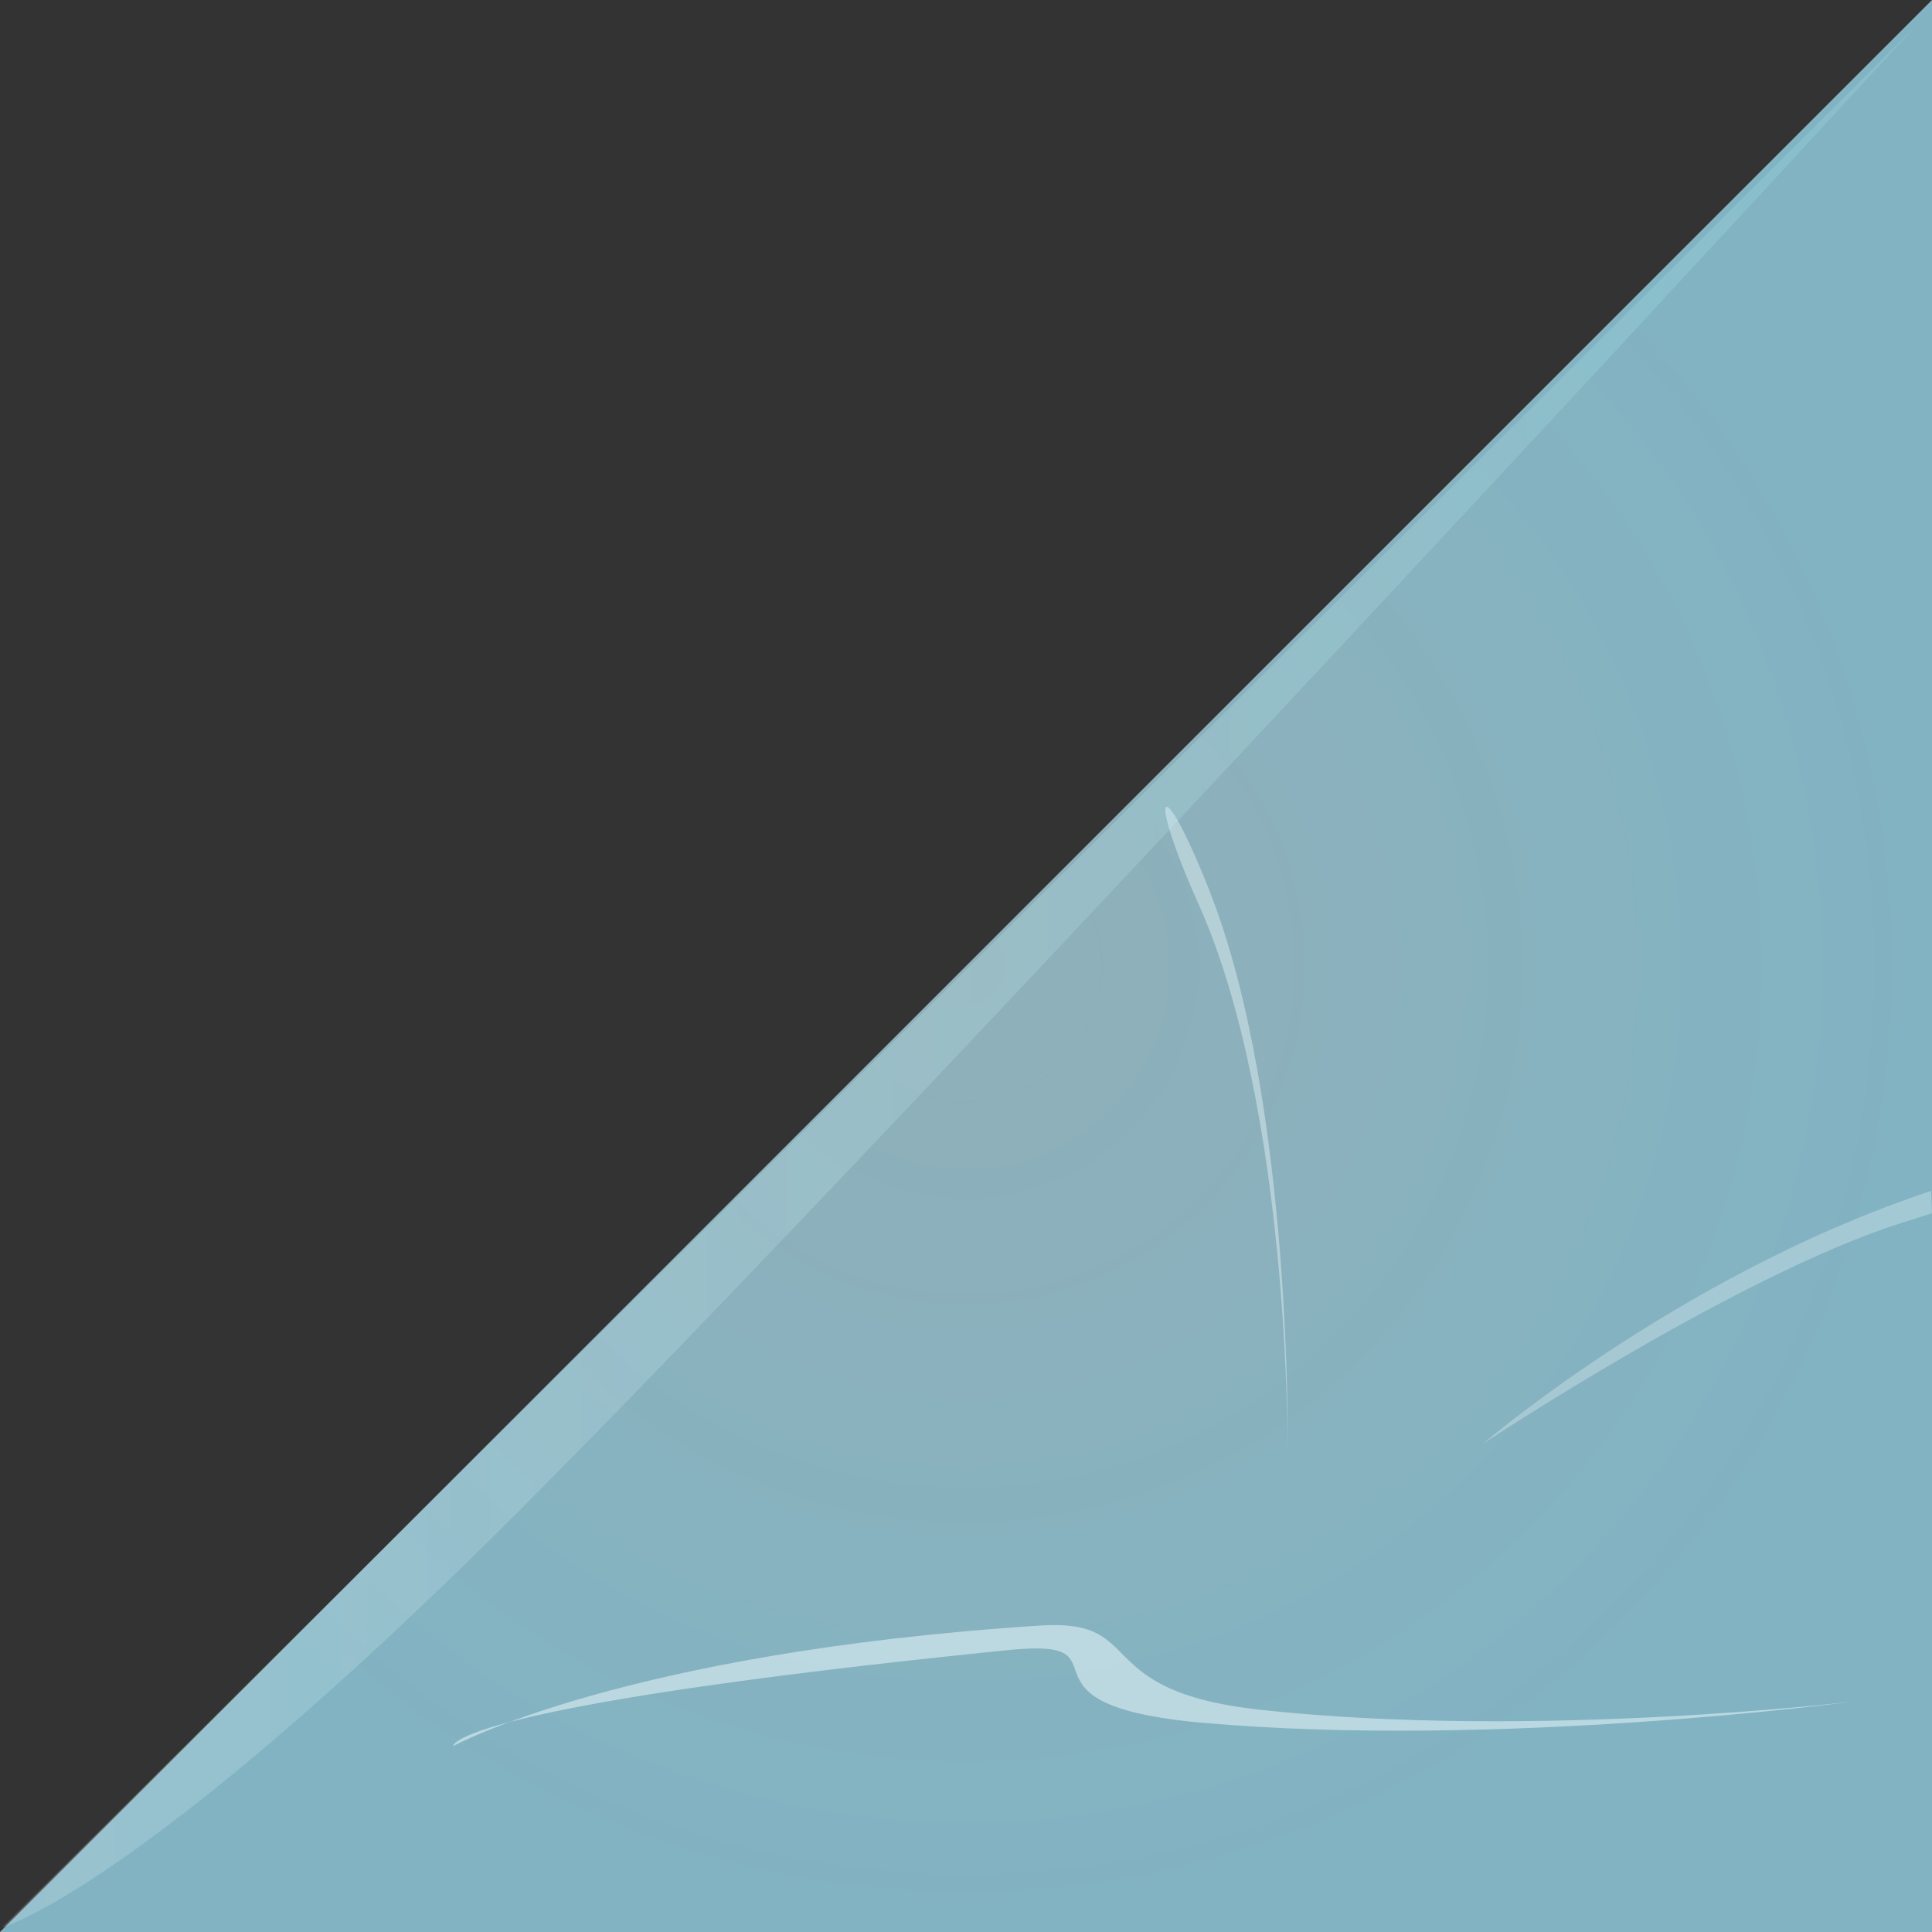 <svg version="1.1" xmlns="http://www.w3.org/2000/svg" xmlns:xlink="http://www.w3.org/1999/xlink" width="30.032" height="30.032" viewBox="0,0,30.032,30.032"><rect x="0" y="0" width="30.032" height="30.032" fill="#333333" stroke="none"/><defs><radialGradient cx="240" cy="180" r="15.016" gradientUnits="userSpaceOnUse" id="color-1"><stop offset="0" stop-color="#b6e4f2" stop-opacity="0.702"/><stop offset="1" stop-color="#95d3e6" stop-opacity="0.8"/></radialGradient><linearGradient x1="254.446" y1="180.217" x2="224.56" y2="180.217" gradientUnits="userSpaceOnUse" id="color-2"><stop offset="0" stop-color="#b5ffff" stop-opacity="0.149"/><stop offset="1" stop-color="#f2fcff" stop-opacity="0.2"/></linearGradient></defs><g transform="translate(-224.984,-164.984)"><g data-paper-data="{&quot;isPaintingLayer&quot;:true}" fill-rule="nonzero" stroke="none" stroke-width="0" stroke-linecap="butt" stroke-linejoin="miter" stroke-miterlimit="10" stroke-dasharray="" stroke-dashoffset="0" style="mix-blend-mode: normal"><path d="M224.984,195.016l30.032,-30.032v30.032z" fill="url(#color-1)"/><path d="M245,187.575c0,0 0.041,-5.351 -1.383,-8.533c-0.837,-1.869 -0.574,-2.101 0.174,-0.195c1.294,3.3 1.209,8.727 1.209,8.727z" data-paper-data="{&quot;index&quot;:null}" fill-opacity="0.4" fill="#f2fcff"/><path d="M253.779,191.435c0,0 -5.48,0.735 -10.09,0.33c-3.189,-0.28 -1.034,-1.333 -3.033,-1.131c-8.738,0.882 -8.629,1.493 -8.629,1.493c0,0 2.642,-1.455 9.125,-1.875c1.694,-0.11 0.733,1.016 3.426,1.31c4.261,0.465 9.202,-0.128 9.202,-0.128z" data-paper-data="{&quot;index&quot;:null}" fill-opacity="0.502" fill="#f2fcff"/><path d="" fill-opacity="0.302" fill="#f2fcff"/><path d="M248.035,187.427c0,0 2.994,-2.57 6.809,-3.878c0.053,-0.018 0.159,-0.054 0.159,-0.054l0.012,0.349c0,0 -0.326,0.104 -0.481,0.153c-2.541,0.804 -6.499,3.43 -6.499,3.43z" fill-opacity="0.302" fill="#f2fcff"/><path d="M254.771,165.382c0,0 -15.865,17.236 -21.736,23.106c-5.871,5.871 -8.015,6.456 -8.015,6.456z" data-paper-data="{&quot;index&quot;:null}" fill="url(#color-2)"/></g></g></svg><!--rotationCenter:15.016104999999982:15.016095000000007-->
